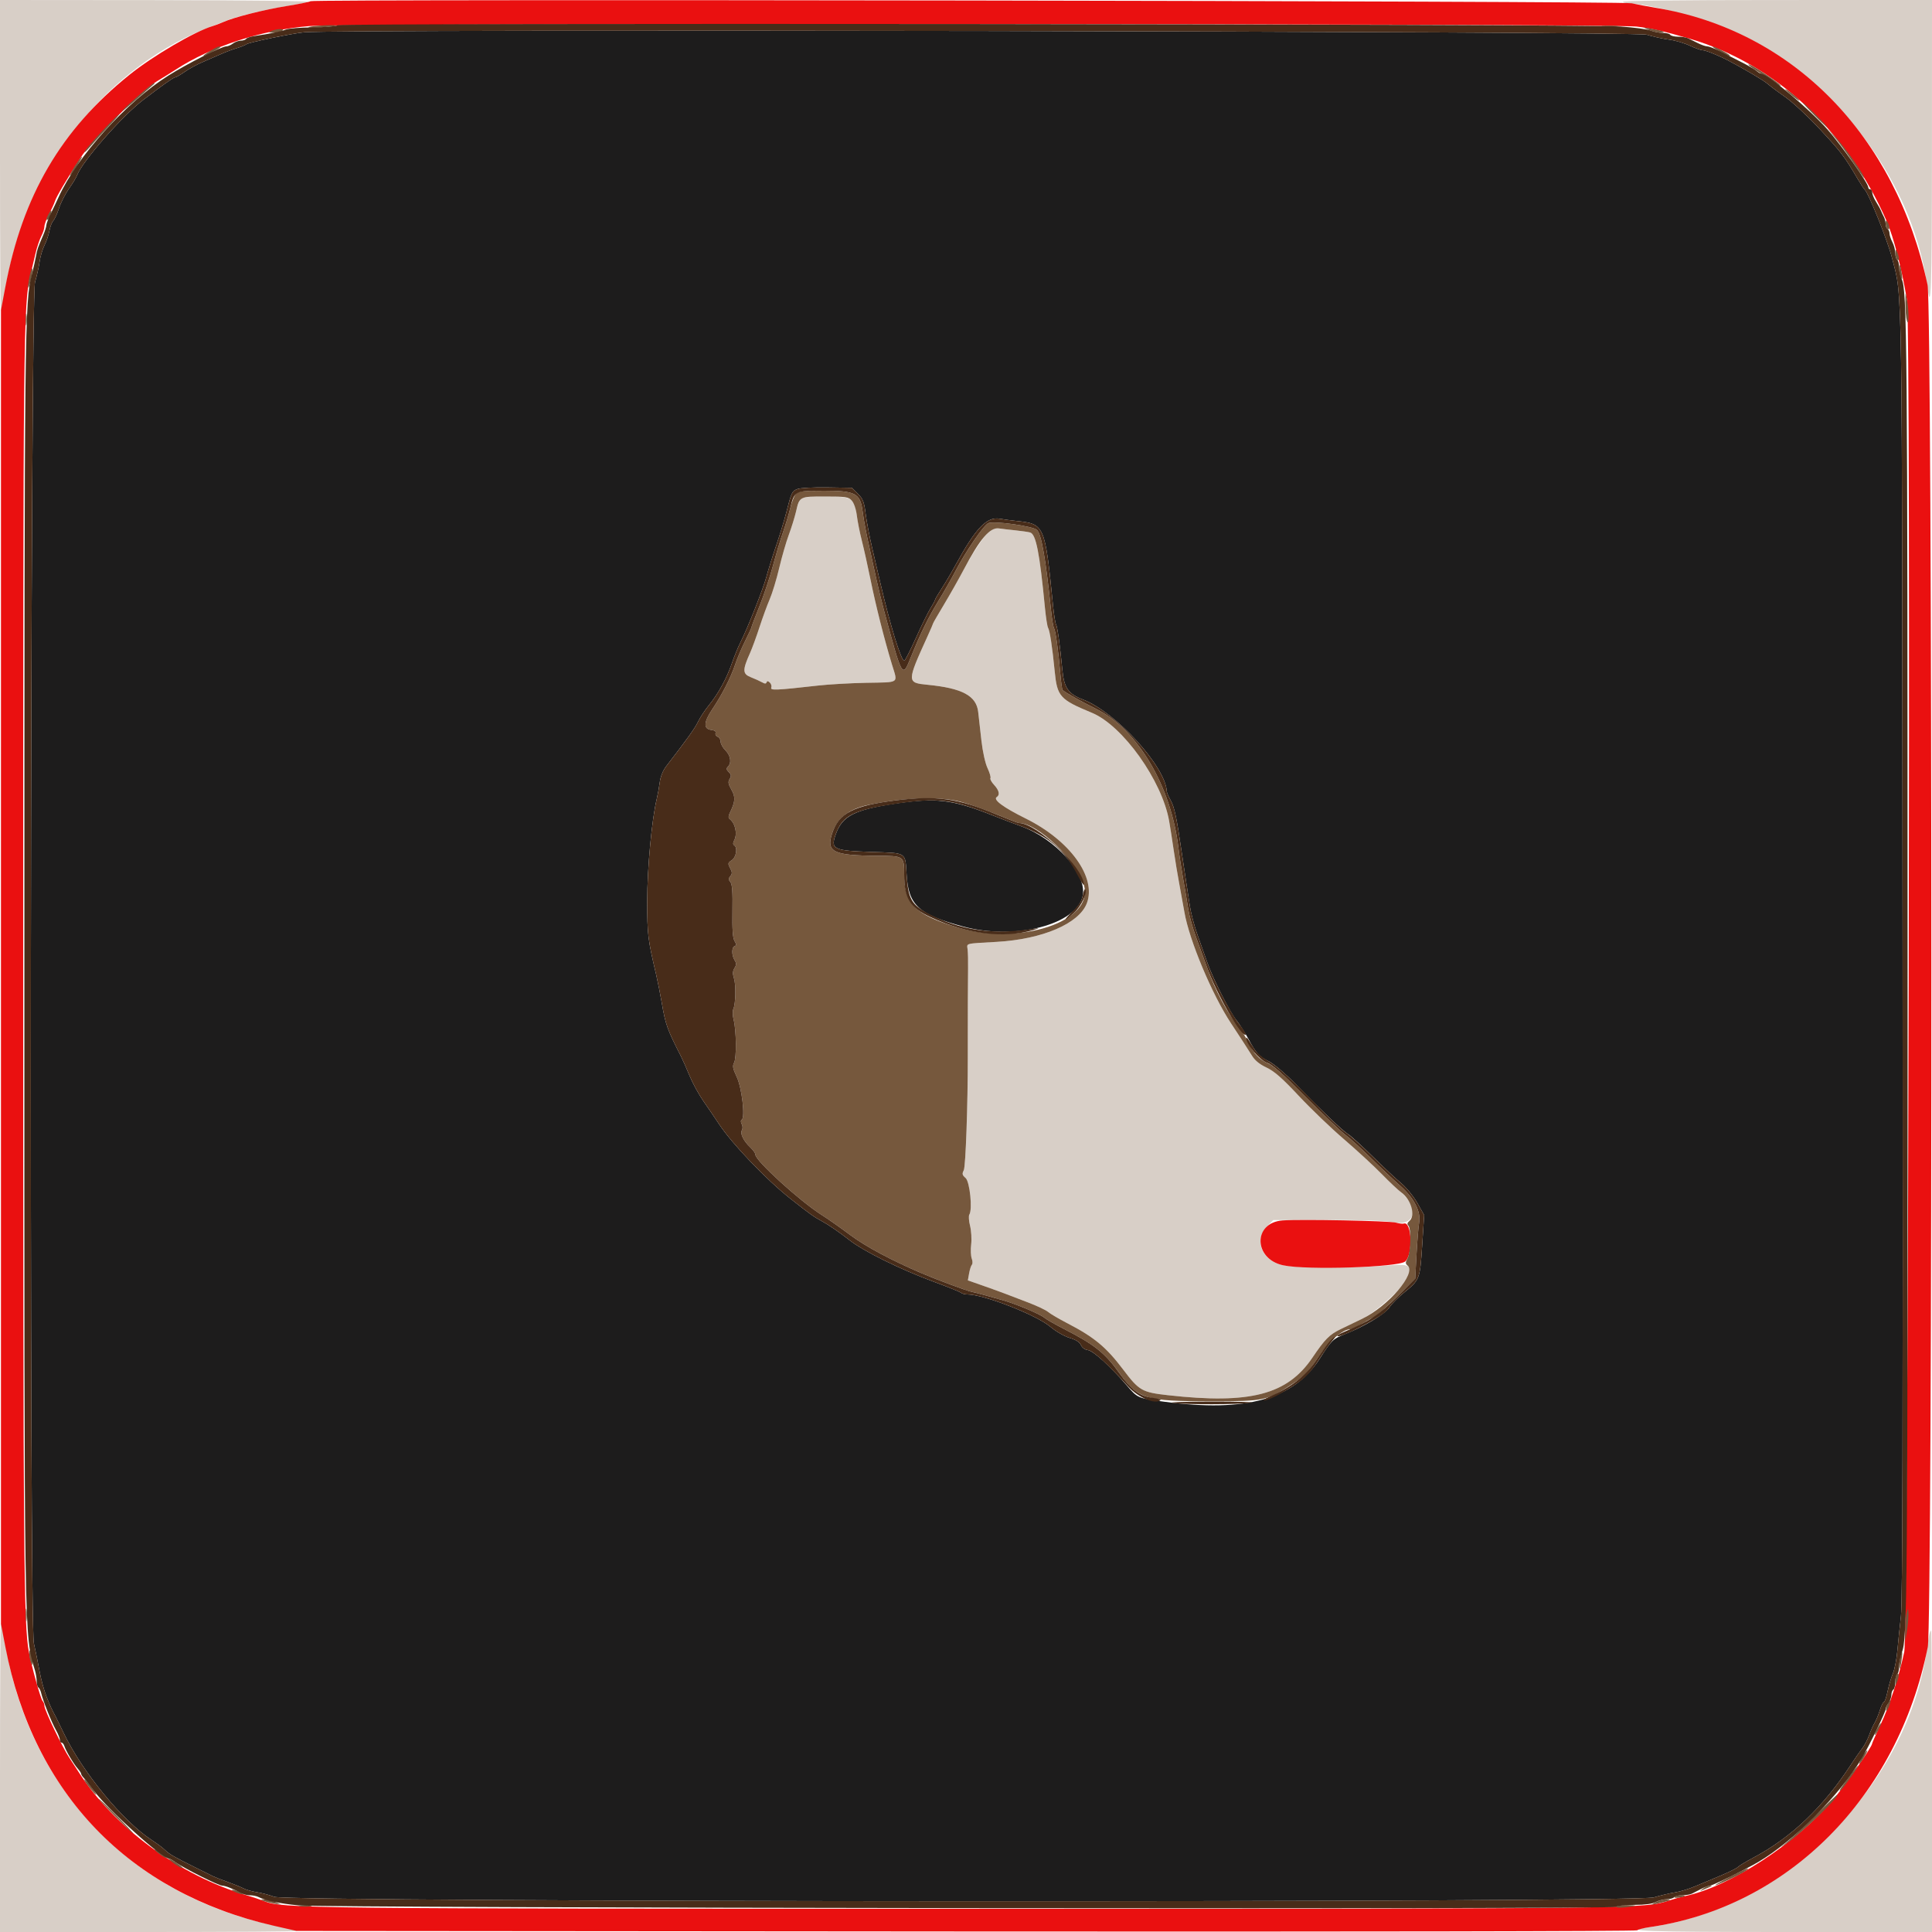 <svg id="svg" version="1.1" xmlns="http://www.w3.org/2000/svg" xmlns:xlink="http://www.w3.org/1999/xlink" width="400" height="400" viewBox="0, 0, 400,400"><g id="svgg"><path id="path0" d="M0.000 32.267 C 0.000 50.013,0.088 64.446,0.194 64.339 C 0.301 64.232,0.754 61.997,1.200 59.372 C 5.417 34.554,22.441 13.217,44.400 5.229 C 45.170 4.948,46.160 4.564,46.600 4.374 C 48.546 3.535,54.590 2.040,58.614 1.404 C 61.026 1.022,63.360 0.562,63.800 0.382 C 64.240 0.202,50.065 0.042,32.300 0.027 L 0.000 0.000 0.000 32.267 M336.000 0.400 C 336.330 0.613,337.165 0.791,337.856 0.794 C 340.898 0.809,350.069 3.096,355.782 5.265 C 377.957 13.684,395.887 36.090,399.004 59.277 C 399.801 65.205,399.977 60.204,399.988 31.300 L 400.000 0.000 367.700 0.006 C 346.699 0.010,335.610 0.148,336.000 0.400 M165.701 103.300 C 165.483 103.575,165.080 104.761,164.804 105.935 C 164.529 107.109,163.857 109.269,163.312 110.735 C 162.766 112.201,161.874 115.290,161.329 117.600 C 160.784 119.910,159.902 122.811,159.370 124.048 C 158.838 125.284,157.882 127.894,157.247 129.848 C 156.612 131.801,155.730 134.210,155.287 135.200 C 153.693 138.761,153.721 139.529,155.467 140.217 C 156.310 140.549,157.352 141.020,157.782 141.265 C 158.353 141.589,158.603 141.590,158.711 141.266 C 158.815 140.954,159.012 140.967,159.379 141.310 C 159.666 141.577,159.802 142.051,159.682 142.362 C 159.448 142.973,160.648 142.920,169.400 141.935 C 171.600 141.687,176.073 141.432,179.340 141.368 C 186.425 141.230,185.895 141.612,184.657 137.533 C 183.072 132.311,181.310 125.332,180.217 119.941 C 179.665 117.224,178.869 113.650,178.447 112.000 C 178.024 110.350,177.552 107.978,177.397 106.730 C 176.944 103.079,176.478 102.800,170.833 102.800 C 167.523 102.800,165.979 102.950,165.701 103.300 M205.315 109.456 C 204.537 109.778,201.396 114.394,199.472 118.043 C 198.496 119.892,196.686 123.092,195.449 125.154 C 194.212 127.215,193.200 128.965,193.200 129.041 C 193.200 129.117,192.686 130.309,192.058 131.690 C 187.710 141.251,187.710 141.350,192.061 141.779 C 199.234 142.485,202.148 144.051,202.523 147.400 C 202.646 148.500,202.948 151.175,203.193 153.345 C 203.449 155.619,203.984 158.025,204.454 159.026 C 204.903 159.981,205.174 160.918,205.057 161.108 C 204.939 161.299,205.283 161.929,205.821 162.510 C 206.864 163.634,207.072 164.585,206.370 165.019 C 205.527 165.539,207.705 167.155,212.346 169.453 C 221.549 174.011,227.063 181.653,225.016 187.013 C 223.411 191.218,215.861 194.458,206.400 195.001 C 199.601 195.392,200.182 195.239,200.336 196.600 C 200.411 197.260,200.453 198.970,200.428 200.400 C 200.389 202.661,200.362 211.497,200.372 218.700 C 200.385 228.712,199.932 241.524,199.538 242.287 C 199.153 243.031,199.213 243.288,199.912 243.887 C 200.792 244.640,201.381 250.404,200.687 251.479 C 200.517 251.743,200.587 252.788,200.842 253.802 C 201.097 254.815,201.200 256.543,201.070 257.640 C 200.940 258.738,200.993 260.055,201.188 260.567 C 201.382 261.079,201.397 261.656,201.219 261.849 C 201.042 262.042,200.782 262.850,200.641 263.644 L 200.385 265.087 203.492 266.176 C 205.202 266.774,207.230 267.508,208.000 267.806 C 208.770 268.104,210.930 268.929,212.800 269.639 C 214.670 270.349,216.560 271.242,217.000 271.623 C 217.440 272.003,219.240 273.060,221.000 273.972 C 226.552 276.847,229.043 278.916,232.559 283.575 C 235.831 287.911,236.445 288.263,241.800 288.862 C 258.842 290.768,266.533 288.765,271.736 281.065 C 274.289 277.287,275.255 276.309,277.513 275.215 C 278.551 274.712,280.570 273.738,282.000 273.051 C 285.385 271.422,292.000 265.131,292.000 263.540 C 292.000 261.838,291.389 261.663,286.800 262.050 C 280.848 262.553,268.168 262.513,265.699 261.984 C 261.200 261.019,259.502 256.766,262.431 253.800 L 263.616 252.600 274.908 252.583 C 282.020 252.573,286.972 252.737,288.285 253.027 C 293.043 254.079,294.026 250.095,289.857 246.661 C 288.946 245.911,287.030 244.088,285.600 242.611 C 284.170 241.133,280.840 238.075,278.200 235.814 C 275.560 233.553,271.366 229.529,268.881 226.872 C 265.464 223.219,263.838 221.792,262.217 221.025 C 260.735 220.324,259.793 219.545,259.168 218.505 C 258.671 217.677,256.740 214.696,254.877 211.880 C 250.944 205.936,246.198 194.608,245.214 188.817 C 245.007 187.598,244.547 185.070,244.193 183.200 C 243.839 181.330,243.301 178.090,242.998 176.000 C 242.695 173.910,242.273 171.208,242.060 169.995 C 240.588 161.613,232.463 150.225,226.065 147.577 C 219.433 144.833,218.876 144.213,218.365 139.000 C 217.879 134.035,217.353 130.571,216.999 129.998 C 216.835 129.733,216.542 127.870,216.347 125.858 C 215.240 114.390,214.493 110.595,213.275 110.243 C 212.904 110.135,211.520 109.936,210.200 109.799 C 208.880 109.662,207.350 109.484,206.800 109.402 C 206.250 109.321,205.582 109.345,205.315 109.456 M0.000 367.933 L 0.000 400.000 30.867 400.000 C 47.843 400.000,61.636 399.902,61.516 399.783 C 61.397 399.664,59.243 399.140,56.729 398.618 C 27.430 392.543,6.322 370.645,1.216 341.030 C 0.764 338.407,0.305 336.172,0.197 336.064 C 0.089 335.955,0.000 350.297,0.000 367.933 M399.461 338.300 C 399.354 338.685,399.149 339.900,399.004 341.000 C 395.266 369.418,369.545 395.278,341.289 399.026 C 335.441 399.802,341.161 400.000,369.376 400.000 L 400.000 400.000 400.000 368.800 C 400.000 351.640,399.922 337.600,399.827 337.600 C 399.732 337.600,399.567 337.915,399.461 338.300 " stroke="none" fill="#d8cfc7" fill-rule="evenodd"></path><path id="path1" d="M63.000 6.681 C 60.504 6.918,51.510 8.778,51.030 9.157 C 50.794 9.343,49.880 9.712,49.000 9.977 C 48.120 10.241,46.680 10.781,45.800 11.176 C 44.920 11.571,43.210 12.314,42.000 12.828 C 40.790 13.342,39.090 14.266,38.221 14.882 C 37.353 15.497,36.478 16.000,36.276 16.000 C 35.948 16.000,33.607 17.657,29.600 20.726 C 25.239 24.067,17.074 33.375,15.979 36.254 C 15.795 36.740,15.027 38.007,14.274 39.069 C 13.521 40.131,12.596 41.947,12.218 43.105 C 11.841 44.263,11.305 45.438,11.027 45.715 C 10.750 45.993,10.390 46.927,10.228 47.791 C 10.066 48.656,9.605 50.005,9.205 50.791 C 8.804 51.576,8.348 53.115,8.192 54.209 C 8.036 55.304,7.614 57.190,7.255 58.400 C 6.270 61.720,6.037 335.945,7.016 340.242 C 7.362 341.759,7.889 344.350,8.187 346.000 C 8.486 347.650,9.122 349.990,9.601 351.200 C 10.417 353.262,10.622 353.709,11.571 355.500 C 11.775 355.885,12.500 357.370,13.184 358.800 C 17.031 366.854,25.399 377.028,31.407 380.958 C 32.511 381.680,33.747 382.604,34.154 383.011 C 34.992 383.849,36.122 384.501,40.400 386.619 C 42.050 387.436,43.719 388.264,44.109 388.461 C 44.499 388.657,45.849 389.184,47.109 389.632 C 48.369 390.080,49.850 390.682,50.400 390.970 C 50.950 391.257,52.210 391.615,53.200 391.766 C 54.190 391.916,55.810 392.345,56.800 392.719 C 59.788 393.849,338.576 393.965,342.400 392.838 C 343.830 392.417,345.810 391.948,346.800 391.798 C 347.790 391.647,349.590 391.109,350.800 390.602 C 352.010 390.095,354.440 389.078,356.200 388.341 C 357.960 387.603,359.580 386.799,359.800 386.552 C 360.020 386.305,361.460 385.435,363.000 384.619 C 370.835 380.467,377.457 374.161,383.184 365.400 C 384.047 364.080,385.127 362.517,385.585 361.927 C 386.042 361.336,386.670 360.134,386.981 359.255 C 387.291 358.376,387.799 357.239,388.109 356.728 C 388.420 356.218,388.911 355.035,389.201 354.100 C 389.491 353.165,389.866 352.400,390.036 352.400 C 390.205 352.400,390.552 351.393,390.808 350.162 C 391.063 348.931,391.556 347.266,391.903 346.462 C 392.249 345.658,392.664 343.560,392.823 341.800 C 392.983 340.040,393.318 336.800,393.568 334.600 C 393.901 331.671,393.993 295.093,393.911 198.000 C 393.790 53.561,393.918 62.052,391.719 53.400 C 390.789 49.740,386.800 39.799,386.022 39.200 C 385.879 39.090,385.233 38.100,384.586 37.000 C 381.831 32.313,381.128 31.393,376.613 26.568 C 374.258 24.051,371.131 21.152,369.665 20.127 C 368.199 19.101,366.550 17.869,366.000 17.387 C 365.170 16.661,361.338 14.389,357.800 12.525 C 355.854 11.500,353.124 10.400,352.528 10.400 C 352.170 10.400,350.960 9.970,349.839 9.444 C 348.717 8.918,346.810 8.363,345.600 8.210 C 344.390 8.058,342.274 7.593,340.898 7.179 C 338.588 6.483,70.138 6.002,63.000 6.681 M177.623 102.237 C 178.665 103.280,178.916 103.925,179.219 106.339 C 179.417 107.915,180.032 111.138,180.586 113.502 C 181.141 115.866,181.887 119.060,182.246 120.600 C 184.306 129.455,186.560 136.800,187.216 136.800 C 187.374 136.800,188.456 134.685,189.620 132.100 C 190.784 129.515,192.155 126.729,192.668 125.908 C 193.181 125.087,193.600 124.308,193.600 124.176 C 193.600 124.044,194.206 123.005,194.947 121.868 C 195.688 120.731,196.983 118.540,197.824 117.000 C 201.998 109.358,204.292 106.943,206.953 107.393 C 207.859 107.546,209.410 107.754,210.400 107.856 C 216.262 108.459,216.349 108.655,217.991 125.107 C 218.195 127.146,218.483 129.011,218.632 129.251 C 218.929 129.732,219.461 133.543,219.959 138.761 C 220.308 142.415,221.194 143.681,224.200 144.824 C 231.020 147.416,241.328 158.718,241.577 163.877 C 241.590 164.140,241.941 164.950,242.357 165.677 C 243.147 167.056,243.637 169.343,244.654 176.400 C 244.987 178.710,245.421 181.590,245.617 182.800 C 245.813 184.010,246.145 186.170,246.354 187.600 C 246.563 189.030,247.278 191.730,247.942 193.600 C 248.607 195.470,249.533 198.080,250.002 199.400 C 251.195 202.764,254.618 209.514,256.025 211.279 C 256.673 212.093,257.768 213.803,258.458 215.079 C 260.097 218.112,260.643 218.706,262.811 219.805 C 263.806 220.310,266.236 222.378,268.211 224.400 C 273.843 230.170,277.959 234.103,279.127 234.829 C 279.717 235.196,282.002 237.275,284.205 239.448 C 286.408 241.622,289.075 244.120,290.131 245.000 C 291.196 245.887,292.677 247.710,293.455 249.090 L 294.858 251.580 294.448 257.831 C 293.987 264.865,293.944 264.979,290.699 267.619 C 289.495 268.599,288.136 269.965,287.680 270.657 C 286.743 272.074,282.478 274.642,278.400 276.243 C 275.964 277.200,275.689 277.470,273.218 281.336 C 267.866 289.706,257.867 292.466,241.051 290.212 C 235.505 289.469,235.541 289.485,233.200 286.744 C 229.947 282.936,226.321 279.646,225.237 279.520 C 224.614 279.448,224.040 279.035,223.800 278.486 C 223.531 277.872,222.761 277.382,221.452 276.993 C 220.358 276.668,218.603 275.656,217.452 274.687 C 214.527 272.225,203.685 268.000,200.293 268.000 C 199.780 268.000,199.189 267.847,198.980 267.659 C 198.771 267.472,196.260 266.455,193.400 265.400 C 186.352 262.799,178.758 259.047,175.800 256.705 C 173.905 255.204,171.528 253.571,170.200 252.857 C 168.501 251.943,167.746 251.404,163.610 248.143 C 158.656 244.239,151.574 236.838,148.874 232.742 C 148.063 231.513,146.619 229.390,145.665 228.025 C 144.711 226.659,143.416 224.295,142.788 222.771 C 142.160 221.247,141.394 219.506,141.086 218.900 C 138.102 213.035,137.804 212.209,136.998 207.549 C 136.679 205.707,136.164 203.120,135.852 201.800 C 134.117 194.444,134.000 193.477,134.001 186.474 C 134.003 179.749,134.950 169.633,135.974 165.400 C 136.187 164.520,136.469 162.960,136.600 161.932 C 136.745 160.801,137.265 159.512,137.920 158.662 C 142.381 152.868,143.861 150.795,144.534 149.400 C 144.959 148.520,145.969 146.990,146.779 146.000 C 148.703 143.650,150.467 140.420,151.556 137.254 C 152.037 135.853,152.799 133.986,153.249 133.104 C 154.715 130.231,158.035 121.858,158.684 119.400 C 159.032 118.080,159.932 115.200,160.683 113.000 C 161.435 110.800,162.372 107.739,162.767 106.198 C 163.874 101.873,163.965 101.682,165.118 101.243 C 165.713 101.017,168.492 100.870,171.293 100.916 L 176.387 101.000 177.623 102.237 M185.200 166.405 C 176.919 167.661,174.448 168.921,173.088 172.585 C 171.885 175.824,172.455 176.120,180.412 176.386 C 187.873 176.635,187.399 176.323,187.714 181.191 C 188.119 187.435,190.192 189.322,199.400 191.824 C 210.185 194.755,223.045 191.417,224.175 185.395 C 225.016 180.910,218.558 173.663,211.400 171.060 C 209.860 170.500,207.160 169.472,205.400 168.776 C 197.140 165.510,193.737 165.111,185.200 166.405 " stroke="none" fill="#1d1c1c" fill-rule="evenodd"></path><path id="path2" d="M64.286 0.247 C 64.149 0.385,61.913 0.839,59.318 1.256 C 54.593 2.016,48.452 3.570,46.200 4.575 C 45.540 4.870,44.550 5.245,44.000 5.409 C 40.329 6.501,31.646 11.589,26.800 15.488 C 12.642 26.879,4.671 40.501,1.108 59.400 L 0.203 64.200 0.201 200.200 L 0.200 336.200 1.119 341.000 C 6.921 371.297,26.770 391.909,56.688 398.707 L 61.400 399.777 199.958 399.890 C 278.930 399.954,338.706 399.851,338.958 399.652 C 339.201 399.459,340.300 399.173,341.400 399.017 C 370.156 394.934,392.931 372.043,399.124 341.000 C 400.137 335.920,400.095 63.772,399.080 59.000 C 392.492 28.023,371.173 6.293,342.775 1.609 C 341.139 1.339,338.900 0.919,337.800 0.676 C 335.633 0.198,64.760 -0.227,64.286 0.247 M338.836 5.502 C 341.804 5.844,344.542 6.468,349.800 8.002 C 367.449 13.151,382.447 27.039,390.618 45.800 C 392.074 49.145,393.774 55.768,394.827 62.200 C 395.665 67.320,395.114 338.080,394.257 342.000 C 393.079 347.396,391.220 353.098,389.339 357.090 C 388.382 359.119,387.600 360.879,387.600 361.001 C 387.600 361.646,382.145 369.482,379.526 372.600 C 371.931 381.642,358.048 390.671,348.800 392.583 C 348.030 392.743,346.590 393.140,345.600 393.466 C 340.369 395.190,340.851 395.184,200.600 395.184 C 62.086 395.184,58.504 395.144,54.600 393.575 C 53.940 393.309,52.320 392.772,51.000 392.380 C 37.076 388.246,23.593 378.328,16.225 366.800 C 15.593 365.810,14.769 364.547,14.395 363.994 C 12.961 361.872,9.200 354.059,9.200 353.201 C 9.200 352.849,9.030 352.389,8.823 352.180 C 8.426 351.779,6.546 345.058,5.976 342.000 C 4.911 336.281,4.800 322.867,4.797 199.438 C 4.794 69.008,4.858 62.923,6.282 57.000 C 6.599 55.680,7.090 53.605,7.374 52.388 C 7.657 51.171,8.184 49.605,8.544 48.908 C 8.905 48.210,9.200 47.298,9.200 46.879 C 9.200 46.461,9.627 45.315,10.150 44.333 C 10.672 43.350,11.230 42.135,11.390 41.633 C 11.686 40.700,13.521 37.588,16.717 32.600 C 18.985 29.061,29.333 18.723,32.532 16.800 C 33.813 16.030,35.523 14.969,36.331 14.442 C 43.780 9.585,54.189 6.196,64.130 5.391 C 71.849 4.767,333.368 4.872,338.836 5.502 M265.557 252.676 C 259.363 253.119,259.499 260.697,265.725 261.982 C 270.564 262.981,289.434 262.386,290.914 261.188 C 292.566 259.850,292.318 252.746,290.640 253.325 C 290.398 253.409,289.660 253.321,289.000 253.131 C 287.723 252.763,269.331 252.406,265.557 252.676 " stroke="none" fill="#ea1010" fill-rule="evenodd"></path><path id="path3" d="M64.000 5.588 C 63.450 5.757,64.440 5.805,66.200 5.693 C 67.960 5.582,69.475 5.425,69.567 5.345 C 69.884 5.068,64.995 5.281,64.000 5.588 M331.891 5.489 C 332.601 5.577,333.861 5.579,334.691 5.492 C 335.521 5.405,334.940 5.333,333.400 5.331 C 331.860 5.329,331.181 5.400,331.891 5.489 M341.400 6.210 C 342.060 6.515,343.140 6.757,343.800 6.748 C 345.219 6.728,344.212 6.337,341.600 5.894 L 340.200 5.656 341.400 6.210 M56.200 6.400 C 55.513 6.695,55.570 6.747,56.600 6.766 C 57.260 6.778,58.070 6.613,58.400 6.400 C 59.182 5.894,57.376 5.894,56.200 6.400 M43.400 10.610 C 42.520 11.152,41.929 11.597,42.088 11.598 C 42.471 11.601,45.600 9.963,45.600 9.760 C 45.600 9.410,44.926 9.671,43.400 10.610 M355.941 10.605 C 356.898 11.152,357.888 11.592,358.141 11.582 C 358.670 11.561,355.203 9.643,354.600 9.623 C 354.380 9.616,354.983 10.057,355.941 10.605 M362.918 14.141 C 363.753 14.724,364.517 15.200,364.617 15.200 C 364.717 15.200,365.736 15.874,366.883 16.698 C 368.030 17.522,368.837 17.983,368.676 17.723 C 368.320 17.148,363.228 13.730,362.165 13.354 C 361.744 13.205,362.083 13.559,362.918 14.141 M28.403 20.022 C 26.641 21.574,25.200 22.934,25.200 23.044 C 25.200 23.154,26.685 21.947,28.500 20.361 C 30.315 18.775,31.875 17.415,31.967 17.339 C 32.058 17.262,32.014 17.200,31.869 17.200 C 31.724 17.200,30.164 18.470,28.403 20.022 M369.600 18.506 C 369.600 18.594,370.365 19.274,371.300 20.017 C 372.235 20.760,372.746 21.052,372.436 20.665 C 371.851 19.937,369.600 18.223,369.600 18.506 M375.600 23.800 C 377.017 25.230,378.267 26.400,378.377 26.400 C 378.487 26.400,377.417 25.230,376.000 23.800 C 374.583 22.370,373.333 21.200,373.223 21.200 C 373.113 21.200,374.183 22.370,375.600 23.800 M21.243 27.027 C 19.459 28.912,17.797 30.847,17.551 31.327 C 17.304 31.807,17.795 31.390,18.642 30.400 C 19.489 29.410,21.250 27.475,22.555 26.100 C 23.859 24.725,24.828 23.600,24.707 23.600 C 24.586 23.600,23.027 25.142,21.243 27.027 M379.892 28.479 C 380.756 29.512,382.429 31.807,383.610 33.579 C 384.791 35.350,385.823 36.800,385.902 36.800 C 386.405 36.800,381.957 30.423,380.075 28.444 L 378.321 26.600 379.892 28.479 M16.084 33.500 C 15.660 34.105,15.102 35.005,14.843 35.500 C 14.000 37.110,14.650 36.450,15.924 34.400 C 17.254 32.259,17.357 31.682,16.084 33.500 M10.014 44.374 C 9.507 45.321,9.484 45.719,9.952 45.430 C 10.305 45.212,10.855 43.600,10.577 43.600 C 10.495 43.600,10.242 43.948,10.014 44.374 M390.406 46.276 C 390.403 46.758,390.580 47.264,390.800 47.400 C 391.309 47.715,391.309 46.788,390.800 46.000 C 390.485 45.512,390.411 45.564,390.406 46.276 M392.428 52.476 C 392.413 53.068,392.580 53.664,392.800 53.800 C 393.278 54.095,393.278 53.311,392.800 52.200 C 392.493 51.486,392.453 51.515,392.428 52.476 M393.206 55.833 C 393.209 56.475,393.384 57.270,393.595 57.600 C 393.855 58.009,393.899 57.690,393.732 56.600 C 393.429 54.623,393.198 54.286,393.206 55.833 M6.120 57.200 C 5.874 58.410,5.734 59.463,5.810 59.540 C 6.056 59.791,6.851 56.360,6.707 55.670 C 6.630 55.301,6.366 55.990,6.120 57.200 M394.490 62.800 C 394.484 64.230,394.624 65.850,394.800 66.400 C 395.245 67.788,395.260 64.471,394.820 62.000 C 394.507 60.238,394.500 60.254,394.490 62.800 M5.314 66.200 C 5.317 67.300,5.395 67.703,5.487 67.095 C 5.579 66.486,5.577 65.586,5.482 65.095 C 5.387 64.603,5.311 65.100,5.314 66.200 M164.736 102.300 C 164.413 102.685,163.911 103.990,163.620 105.200 C 163.328 106.410,162.650 108.660,162.113 110.200 C 161.575 111.740,160.631 114.890,160.014 117.200 C 159.398 119.510,158.152 123.242,157.247 125.494 C 156.341 127.746,155.600 129.695,155.600 129.826 C 155.600 129.957,154.999 131.265,154.263 132.732 C 153.528 134.200,152.599 136.390,152.199 137.600 C 151.310 140.285,149.491 143.840,147.457 146.864 C 145.667 149.526,145.608 150.932,147.278 151.124 C 147.972 151.205,148.284 151.436,148.155 151.773 C 148.044 152.061,148.234 152.404,148.577 152.536 C 148.920 152.667,149.200 153.132,149.200 153.569 C 149.200 154.006,149.650 154.814,150.200 155.364 C 151.271 156.435,151.503 157.937,150.717 158.723 C 150.340 159.100,150.377 159.348,150.886 159.858 C 151.409 160.381,151.445 160.659,151.069 161.265 C 150.689 161.878,150.760 162.303,151.443 163.510 C 152.313 165.048,152.246 165.957,151.089 168.326 C 150.807 168.903,150.781 169.355,151.018 169.526 C 152.237 170.401,152.727 172.641,151.999 174.002 C 151.731 174.503,151.731 174.834,151.999 174.999 C 152.760 175.470,152.439 177.476,151.504 178.098 C 150.682 178.643,150.654 178.780,151.164 179.733 C 151.616 180.578,151.625 180.888,151.211 181.386 C 150.799 181.884,150.800 182.118,151.221 182.625 C 151.600 183.082,151.716 184.691,151.649 188.598 C 151.585 192.413,151.708 194.197,152.079 194.825 C 152.492 195.523,152.497 195.742,152.100 195.886 C 151.458 196.118,151.456 197.780,152.096 198.805 C 152.493 199.441,152.489 199.766,152.075 200.429 C 151.694 201.039,151.663 201.594,151.957 202.529 C 152.401 203.941,152.322 207.808,151.826 208.909 C 151.651 209.299,151.682 210.307,151.896 211.149 C 152.459 213.368,152.519 219.031,151.989 220.020 C 151.622 220.706,151.722 221.251,152.523 222.932 C 153.586 225.162,154.326 231.351,153.585 231.809 C 153.342 231.959,153.337 232.308,153.571 232.746 C 153.783 233.141,153.796 233.683,153.601 233.998 C 153.177 234.684,153.948 236.249,155.362 237.570 C 155.933 238.103,156.400 238.779,156.400 239.072 C 156.400 240.309,165.638 248.714,170.075 251.513 C 171.371 252.331,174.037 254.203,175.999 255.674 C 179.157 258.040,184.474 260.896,190.600 263.518 C 193.861 264.913,200.123 267.245,201.200 267.465 C 201.750 267.577,203.010 267.901,204.000 268.185 C 204.990 268.469,206.610 268.924,207.600 269.196 C 210.226 269.917,215.273 272.033,216.200 272.802 C 216.640 273.167,218.490 274.227,220.310 275.158 C 226.558 278.354,228.747 280.092,231.699 284.200 C 235.648 289.696,237.064 290.130,251.002 290.116 C 261.912 290.106,262.303 290.019,267.753 286.427 C 270.003 284.944,270.939 283.967,272.881 281.079 C 275.209 277.617,277.971 275.200,279.600 275.200 C 279.954 275.200,281.095 274.660,282.136 274.000 C 283.176 273.340,284.203 272.800,284.417 272.800 C 284.630 272.800,286.649 270.999,288.903 268.798 L 293.000 264.795 293.277 259.698 C 293.430 256.894,293.672 253.952,293.814 253.160 C 294.229 250.859,292.786 248.053,289.859 245.467 C 288.507 244.271,285.780 241.693,283.800 239.736 C 281.820 237.780,279.480 235.652,278.600 235.007 C 277.720 234.363,274.111 230.909,270.580 227.331 C 266.276 222.970,263.639 220.611,262.580 220.175 C 260.768 219.428,259.529 218.112,258.404 215.741 C 257.972 214.829,257.198 213.569,256.685 212.941 C 254.093 209.769,251.631 205.144,249.797 200.000 C 249.287 198.570,248.308 195.878,247.621 194.017 C 246.935 192.156,246.211 189.546,246.013 188.217 C 245.815 186.888,245.358 184.180,244.998 182.200 C 244.638 180.220,244.184 177.250,243.989 175.600 C 242.461 162.672,235.501 150.967,226.800 146.691 C 224.002 145.316,221.011 143.642,220.000 142.883 C 219.890 142.801,219.676 141.263,219.524 139.467 C 219.124 134.732,218.546 130.560,218.215 130.025 C 218.057 129.769,217.777 128.084,217.592 126.280 C 216.505 115.669,215.627 110.656,214.691 109.719 C 213.904 108.932,205.763 107.797,204.625 108.316 C 203.653 108.759,199.944 114.161,197.839 118.200 C 197.036 119.740,195.439 122.536,194.290 124.414 C 192.181 127.859,190.570 131.151,188.571 136.100 C 186.805 140.471,186.853 140.556,183.024 126.400 C 182.518 124.530,181.794 121.560,181.415 119.800 C 181.037 118.040,180.484 115.520,180.187 114.200 C 179.337 110.421,178.867 107.958,178.589 105.835 C 178.106 102.145,177.090 101.600,170.693 101.600 C 166.070 101.600,165.242 101.697,164.736 102.300 M176.342 103.630 C 176.810 104.132,177.227 105.357,177.397 106.730 C 177.552 107.978,178.024 110.350,178.447 112.000 C 178.869 113.650,179.665 117.224,180.217 119.941 C 181.310 125.332,183.072 132.311,184.657 137.533 C 185.895 141.612,186.425 141.230,179.340 141.368 C 176.073 141.432,171.600 141.687,169.400 141.935 C 160.648 142.920,159.448 142.973,159.682 142.362 C 159.802 142.051,159.666 141.577,159.379 141.310 C 159.012 140.967,158.815 140.954,158.711 141.266 C 158.603 141.590,158.353 141.589,157.782 141.265 C 157.352 141.020,156.310 140.549,155.467 140.217 C 153.721 139.529,153.693 138.761,155.287 135.200 C 155.730 134.210,156.612 131.801,157.247 129.848 C 157.882 127.894,158.838 125.284,159.370 124.048 C 159.902 122.811,160.784 119.910,161.329 117.600 C 161.874 115.290,162.766 112.201,163.312 110.735 C 163.857 109.269,164.529 107.109,164.804 105.935 C 165.548 102.763,165.478 102.800,170.833 102.800 C 175.111 102.800,175.644 102.880,176.342 103.630 M210.200 109.799 C 211.520 109.936,212.904 110.135,213.275 110.243 C 214.493 110.595,215.240 114.390,216.347 125.858 C 216.542 127.870,216.835 129.733,216.999 129.998 C 217.353 130.571,217.879 134.035,218.365 139.000 C 218.876 144.213,219.433 144.833,226.065 147.577 C 232.463 150.225,240.588 161.613,242.060 169.995 C 242.273 171.208,242.695 173.910,242.998 176.000 C 243.301 178.090,243.839 181.330,244.193 183.200 C 244.547 185.070,245.007 187.598,245.214 188.817 C 246.198 194.608,250.944 205.936,254.877 211.880 C 256.740 214.696,258.671 217.677,259.168 218.505 C 259.793 219.545,260.735 220.324,262.217 221.025 C 263.838 221.792,265.464 223.219,268.881 226.872 C 271.366 229.529,275.560 233.555,278.200 235.818 C 280.840 238.081,284.350 241.314,286.000 243.003 C 287.650 244.692,289.498 246.431,290.106 246.868 C 292.187 248.364,293.128 251.698,291.783 252.814 C 291.355 253.169,291.294 253.454,291.583 253.743 C 292.198 254.358,292.088 259.221,291.432 260.480 C 290.947 261.408,290.948 261.625,291.434 262.029 C 293.304 263.581,287.437 270.435,282.000 273.051 C 280.570 273.738,278.551 274.712,277.513 275.215 C 275.255 276.309,274.289 277.287,271.736 281.065 C 266.533 288.765,258.842 290.768,241.800 288.862 C 236.445 288.263,235.831 287.911,232.559 283.575 C 229.043 278.916,226.552 276.847,221.000 273.972 C 219.240 273.060,217.440 272.003,217.000 271.623 C 216.560 271.242,214.670 270.349,212.800 269.639 C 210.930 268.929,208.770 268.104,208.000 267.806 C 207.230 267.508,205.202 266.774,203.492 266.176 L 200.385 265.087 200.641 263.644 C 200.782 262.850,201.042 262.042,201.219 261.849 C 201.397 261.656,201.382 261.079,201.188 260.567 C 200.993 260.055,200.940 258.738,201.070 257.640 C 201.200 256.543,201.097 254.815,200.842 253.802 C 200.587 252.788,200.517 251.743,200.687 251.479 C 201.381 250.404,200.792 244.640,199.912 243.887 C 199.213 243.288,199.153 243.031,199.538 242.287 C 199.932 241.524,200.385 228.712,200.372 218.700 C 200.362 211.497,200.389 202.661,200.428 200.400 C 200.453 198.970,200.411 197.260,200.336 196.600 C 200.182 195.239,199.601 195.392,206.400 195.001 C 215.861 194.458,223.411 191.218,225.016 187.013 C 227.063 181.653,221.549 174.011,212.346 169.453 C 207.705 167.155,205.527 165.539,206.370 165.019 C 207.072 164.585,206.864 163.634,205.821 162.510 C 205.283 161.929,204.939 161.299,205.057 161.108 C 205.174 160.918,204.903 159.981,204.454 159.026 C 203.984 158.025,203.449 155.619,203.193 153.345 C 202.948 151.175,202.646 148.500,202.523 147.400 C 202.148 144.051,199.234 142.485,192.061 141.779 C 187.710 141.350,187.710 141.251,192.058 131.690 C 192.686 130.309,193.200 129.117,193.200 129.041 C 193.200 128.965,194.212 127.215,195.449 125.154 C 196.686 123.092,198.496 119.892,199.472 118.043 C 202.891 111.560,204.952 109.129,206.800 109.402 C 207.350 109.484,208.880 109.662,210.200 109.799 M198.800 165.978 C 200.450 166.391,203.779 167.555,206.197 168.565 C 208.616 169.574,210.757 170.400,210.955 170.400 C 214.833 170.400,222.956 178.166,224.421 183.273 C 226.570 190.767,211.201 195.877,198.200 191.992 C 189.491 189.388,187.200 187.118,187.200 181.093 C 187.200 177.221,187.177 177.205,181.620 177.176 C 172.499 177.129,171.006 176.388,172.283 172.542 C 173.331 169.385,175.726 167.503,179.776 166.655 C 187.177 165.104,194.298 164.851,198.800 165.978 M5.320 334.400 C 5.320 335.610,5.395 336.105,5.487 335.500 C 5.578 334.895,5.578 333.905,5.487 333.300 C 5.395 332.695,5.320 333.190,5.320 334.400 M394.703 334.200 C 394.541 335.080,394.429 336.700,394.453 337.800 L 394.498 339.800 394.857 337.400 C 395.306 334.399,395.174 331.643,394.703 334.200 M6.056 342.400 C 6.056 342.950,6.211 343.760,6.400 344.200 C 6.713 344.929,6.744 344.912,6.744 344.000 C 6.744 343.450,6.589 342.640,6.400 342.200 C 6.087 341.471,6.056 341.488,6.056 342.400 M393.456 342.884 C 393.321 343.388,393.230 344.340,393.253 345.000 C 393.281 345.828,393.397 345.584,393.626 344.213 C 393.976 342.123,393.874 341.326,393.456 342.884 M392.692 346.642 C 392.531 346.802,392.411 347.398,392.425 347.967 L 392.451 349.000 392.837 348.034 C 393.253 346.994,393.167 346.167,392.692 346.642 M390.788 352.822 C 390.546 353.274,390.418 353.855,390.504 354.111 C 390.589 354.368,390.862 353.998,391.109 353.289 C 391.617 351.832,391.449 351.588,390.788 352.822 M388.600 358.000 C 388.259 358.660,388.069 359.200,388.179 359.200 C 388.289 359.200,388.659 358.660,389.000 358.000 C 389.341 357.340,389.531 356.800,389.421 356.800 C 389.311 356.800,388.941 357.340,388.600 358.000 M386.102 362.900 C 385.536 363.615,384.740 365.200,384.946 365.200 C 385.042 365.200,385.493 364.570,385.947 363.800 C 386.773 362.401,386.849 361.957,386.102 362.900 M382.938 367.694 C 380.978 370.363,380.598 370.972,381.076 370.676 C 381.541 370.389,384.925 365.600,384.663 365.600 C 384.560 365.600,383.783 366.542,382.938 367.694 M18.448 370.000 C 19.155 370.880,19.805 371.600,19.893 371.600 C 20.201 371.600,17.796 368.417,17.481 368.409 C 17.306 368.404,17.741 369.120,18.448 370.000 M375.591 376.104 C 373.057 378.577,370.357 381.100,369.591 381.712 C 368.354 382.700,368.394 382.690,369.948 381.620 C 373.107 379.446,381.271 371.573,380.334 371.604 C 380.260 371.607,378.126 373.632,375.591 376.104 M23.800 376.000 C 25.771 377.980,27.473 379.600,27.583 379.600 C 27.693 379.600,26.171 377.980,24.200 376.000 C 22.229 374.020,20.527 372.400,20.417 372.400 C 20.307 372.400,21.829 374.020,23.800 376.000 M32.000 382.946 C 32.000 383.056,32.540 383.530,33.200 384.000 C 33.860 384.470,34.400 384.764,34.400 384.654 C 34.400 384.544,33.860 384.070,33.200 383.600 C 32.540 383.130,32.000 382.836,32.000 382.946 M36.000 385.800 C 36.745 386.350,37.542 386.800,37.771 386.800 C 37.999 386.800,37.523 386.350,36.714 385.800 C 35.905 385.250,35.108 384.800,34.944 384.800 C 34.779 384.800,35.255 385.250,36.000 385.800 M358.500 388.376 C 355.739 389.795,354.138 390.822,355.815 390.098 C 358.522 388.928,360.575 387.923,361.320 387.401 C 362.767 386.387,361.546 386.809,358.500 388.376 M352.576 391.022 C 351.812 391.634,351.813 391.638,352.600 391.276 C 353.040 391.074,353.670 390.808,354.000 390.686 C 354.518 390.493,354.515 390.459,353.976 390.432 C 353.634 390.414,353.004 390.680,352.576 391.022 M48.000 391.334 C 48.000 391.437,48.581 391.724,49.291 391.972 C 50.001 392.219,50.406 392.257,50.191 392.056 C 49.735 391.629,48.000 391.058,48.000 391.334 M346.645 392.728 C 346.533 392.908,346.973 392.977,347.621 392.882 C 348.270 392.787,348.800 392.640,348.800 392.555 C 348.800 392.250,346.843 392.407,346.645 392.728 M54.600 393.565 C 55.040 393.738,56.030 393.984,56.800 394.112 L 58.200 394.344 57.000 393.790 C 56.340 393.485,55.350 393.239,54.800 393.243 C 53.901 393.250,53.881 393.283,54.600 393.565 M342.800 393.817 L 341.800 394.407 343.000 394.138 C 345.774 393.518,346.330 393.271,345.000 393.249 C 344.340 393.237,343.350 393.493,342.800 393.817 M62.100 394.687 C 62.705 394.778,63.695 394.778,64.300 394.687 C 64.905 394.595,64.410 394.520,63.200 394.520 C 61.990 394.520,61.495 394.595,62.100 394.687 M334.631 394.750 C 334.512 394.943,335.266 395.018,336.307 394.917 C 339.061 394.650,339.294 394.468,336.924 394.432 C 335.782 394.414,334.750 394.558,334.631 394.750 " stroke="none" fill="#76583d" fill-rule="evenodd"></path><path id="path4" d="M69.900 5.229 C 69.515 5.455,67.175 5.655,64.700 5.675 C 62.225 5.694,59.750 5.891,59.200 6.113 C 58.236 6.501,55.847 6.997,52.697 7.463 C 51.871 7.585,51.095 7.845,50.974 8.042 C 50.852 8.239,50.358 8.406,49.876 8.413 C 49.394 8.420,48.651 8.690,48.224 9.013 C 47.796 9.336,47.180 9.600,46.854 9.600 C 45.874 9.600,38.854 13.140,34.863 15.647 C 26.135 21.129,15.913 32.445,12.142 40.800 C 11.795 41.570,11.080 43.072,10.555 44.137 C 10.030 45.202,9.600 46.321,9.600 46.623 C 9.600 46.926,9.305 47.854,8.945 48.686 C 7.841 51.236,7.662 51.756,7.461 53.000 C 7.355 53.660,6.967 55.370,6.599 56.800 C 5.108 62.596,5.063 66.779,5.050 200.000 C 5.035 341.559,4.986 338.268,7.235 345.828 C 7.436 346.504,7.600 347.528,7.600 348.105 C 7.600 348.681,7.759 349.251,7.952 349.370 C 8.146 349.490,8.398 349.996,8.513 350.494 C 8.873 352.057,10.655 356.534,11.546 358.112 C 12.016 358.944,12.400 359.889,12.400 360.212 C 12.400 360.535,12.559 360.800,12.753 360.800 C 12.948 360.800,13.206 361.115,13.328 361.500 C 13.643 362.500,15.276 365.250,16.100 366.169 C 16.485 366.599,16.800 367.084,16.800 367.247 C 16.800 367.410,17.034 367.781,17.320 368.071 C 17.606 368.362,18.579 369.590,19.482 370.800 C 22.441 374.766,33.560 384.800,34.996 384.800 C 35.150 384.800,35.769 385.150,36.370 385.579 C 38.116 386.822,45.266 390.400,46.005 390.400 C 46.621 390.400,48.362 391.092,50.095 392.026 C 50.477 392.232,51.244 392.400,51.800 392.400 C 52.356 392.400,53.123 392.559,53.505 392.753 C 54.948 393.486,57.933 394.112,61.800 394.491 C 67.388 395.040,334.017 395.343,334.559 394.801 C 334.779 394.581,336.499 394.394,338.380 394.386 C 340.588 394.377,342.154 394.169,342.800 393.800 C 343.350 393.486,344.374 393.222,345.076 393.214 C 345.778 393.206,346.464 393.020,346.600 392.800 C 346.736 392.580,347.469 392.400,348.229 392.400 C 348.989 392.400,349.923 392.246,350.305 392.057 C 350.687 391.869,351.568 391.419,352.262 391.057 C 352.956 390.696,353.758 390.400,354.044 390.400 C 354.564 390.400,361.348 387.078,364.000 385.525 C 371.308 381.245,380.879 371.662,385.463 364.035 C 386.898 361.647,390.400 354.445,390.400 353.881 C 390.400 353.590,390.664 353.004,390.987 352.576 C 391.310 352.149,391.580 351.406,391.587 350.924 C 391.594 350.442,391.780 349.936,392.000 349.800 C 392.220 349.664,392.400 348.944,392.400 348.200 C 392.400 347.456,392.580 346.736,392.800 346.600 C 393.020 346.464,393.200 345.737,393.200 344.984 C 393.200 344.232,393.456 342.938,393.769 342.108 C 394.890 339.136,394.955 331.284,394.946 200.000 C 394.937 70.263,394.845 59.782,393.691 57.726 C 393.421 57.246,393.200 56.221,393.200 55.450 C 393.200 54.678,393.020 53.936,392.800 53.800 C 392.580 53.664,392.400 53.044,392.400 52.422 C 392.400 51.800,392.131 50.776,391.802 50.146 C 391.474 49.516,391.204 48.696,391.202 48.324 C 391.201 47.952,391.020 47.536,390.800 47.400 C 390.580 47.264,390.400 46.801,390.400 46.371 C 390.400 45.941,390.233 45.277,390.029 44.895 C 389.825 44.513,389.553 43.930,389.425 43.600 C 389.296 43.270,388.846 42.460,388.425 41.800 C 388.003 41.140,387.645 40.285,387.629 39.900 C 387.613 39.515,387.420 39.200,387.200 39.200 C 386.980 39.200,386.800 39.009,386.800 38.776 C 386.800 37.934,381.333 30.179,378.377 26.827 C 374.638 22.589,365.828 15.200,364.512 15.200 C 364.375 15.200,363.979 14.953,363.631 14.650 C 363.284 14.348,361.830 13.510,360.400 12.789 C 358.970 12.068,356.966 11.056,355.946 10.539 C 354.926 10.023,353.816 9.600,353.478 9.600 C 353.141 9.600,352.265 9.300,351.532 8.932 C 350.800 8.565,349.887 8.115,349.505 7.932 C 349.123 7.750,348.189 7.600,347.429 7.600 C 346.669 7.600,345.936 7.420,345.800 7.200 C 345.664 6.980,344.945 6.800,344.202 6.800 C 343.460 6.800,342.345 6.582,341.726 6.315 C 341.107 6.048,338.260 5.675,335.400 5.485 C 327.608 4.968,70.767 4.721,69.900 5.229 M340.898 7.179 C 342.274 7.593,344.390 8.058,345.600 8.210 C 346.810 8.363,348.717 8.918,349.839 9.444 C 350.960 9.970,352.170 10.400,352.528 10.400 C 353.124 10.400,355.854 11.500,357.800 12.525 C 361.338 14.389,365.170 16.661,366.000 17.387 C 366.550 17.869,368.199 19.101,369.665 20.127 C 371.131 21.152,374.258 24.051,376.613 26.568 C 381.128 31.393,381.831 32.313,384.586 37.000 C 385.233 38.100,385.879 39.090,386.022 39.200 C 386.800 39.799,390.789 49.740,391.719 53.400 C 393.918 62.052,393.790 53.561,393.911 198.000 C 393.993 295.093,393.901 331.671,393.568 334.600 C 393.318 336.800,392.983 340.040,392.823 341.800 C 392.664 343.560,392.249 345.658,391.903 346.462 C 391.556 347.266,391.063 348.931,390.808 350.162 C 390.552 351.393,390.205 352.400,390.036 352.400 C 389.866 352.400,389.491 353.165,389.201 354.100 C 388.911 355.035,388.420 356.218,388.109 356.728 C 387.799 357.239,387.291 358.376,386.981 359.255 C 386.670 360.134,386.042 361.336,385.585 361.927 C 385.127 362.517,384.047 364.080,383.184 365.400 C 377.457 374.161,370.835 380.467,363.000 384.619 C 361.460 385.435,360.020 386.305,359.800 386.552 C 359.580 386.799,357.960 387.603,356.200 388.341 C 354.440 389.078,352.010 390.095,350.800 390.602 C 349.590 391.109,347.790 391.647,346.800 391.798 C 345.810 391.948,343.830 392.417,342.400 392.838 C 338.576 393.965,59.788 393.849,56.800 392.719 C 55.810 392.345,54.190 391.916,53.200 391.766 C 52.210 391.615,50.950 391.257,50.400 390.970 C 49.850 390.682,48.369 390.080,47.109 389.632 C 45.849 389.184,44.499 388.657,44.109 388.461 C 43.719 388.264,42.050 387.436,40.400 386.619 C 36.122 384.501,34.992 383.849,34.154 383.011 C 33.747 382.604,32.511 381.680,31.407 380.958 C 25.399 377.028,17.031 366.854,13.184 358.800 C 12.500 357.370,11.775 355.885,11.571 355.500 C 10.622 353.709,10.417 353.262,9.601 351.200 C 9.122 349.990,8.486 347.650,8.187 346.000 C 7.889 344.350,7.362 341.759,7.016 340.242 C 6.037 335.945,6.270 61.720,7.255 58.400 C 7.614 57.190,8.036 55.304,8.192 54.209 C 8.348 53.115,8.804 51.576,9.205 50.791 C 9.605 50.005,10.066 48.656,10.228 47.791 C 10.390 46.927,10.750 45.993,11.027 45.715 C 11.305 45.438,11.841 44.263,12.218 43.105 C 12.596 41.947,13.521 40.131,14.274 39.069 C 15.027 38.007,15.795 36.740,15.979 36.254 C 17.074 33.375,25.239 24.067,29.600 20.726 C 33.607 17.657,35.948 16.000,36.276 16.000 C 36.478 16.000,37.353 15.497,38.221 14.882 C 39.090 14.266,40.790 13.342,42.000 12.828 C 43.210 12.314,44.920 11.571,45.800 11.176 C 46.680 10.781,48.120 10.241,49.000 9.977 C 49.880 9.712,50.794 9.343,51.030 9.157 C 51.510 8.778,60.504 6.918,63.000 6.681 C 70.138 6.002,338.588 6.483,340.898 7.179 M165.118 101.243 C 163.965 101.682,163.874 101.873,162.767 106.198 C 162.372 107.739,161.435 110.800,160.683 113.000 C 159.932 115.200,159.032 118.080,158.684 119.400 C 158.035 121.858,154.715 130.231,153.249 133.104 C 152.799 133.986,152.037 135.853,151.556 137.254 C 150.467 140.420,148.703 143.650,146.779 146.000 C 145.969 146.990,144.959 148.520,144.534 149.400 C 143.861 150.795,142.381 152.868,137.920 158.662 C 137.265 159.512,136.745 160.801,136.600 161.932 C 136.469 162.960,136.187 164.520,135.974 165.400 C 134.950 169.633,134.003 179.749,134.001 186.474 C 134.000 193.477,134.117 194.444,135.852 201.800 C 136.164 203.120,136.679 205.707,136.998 207.549 C 137.804 212.209,138.102 213.035,141.086 218.900 C 141.394 219.506,142.160 221.247,142.788 222.771 C 143.416 224.295,144.711 226.659,145.665 228.025 C 146.619 229.390,148.063 231.513,148.874 232.742 C 151.574 236.838,158.656 244.239,163.610 248.143 C 167.746 251.404,168.501 251.943,170.200 252.857 C 171.528 253.571,173.905 255.204,175.800 256.705 C 178.758 259.047,186.352 262.799,193.400 265.400 C 196.260 266.455,198.771 267.472,198.980 267.659 C 199.189 267.847,199.780 268.000,200.293 268.000 C 203.685 268.000,214.527 272.225,217.452 274.687 C 218.603 275.656,220.358 276.668,221.452 276.993 C 222.761 277.382,223.531 277.872,223.800 278.486 C 224.040 279.035,224.614 279.448,225.237 279.520 C 226.284 279.642,229.236 282.314,233.600 287.090 C 235.708 289.396,239.261 290.872,240.272 289.861 C 240.394 289.739,239.543 289.514,238.381 289.360 C 235.960 289.039,234.171 287.665,231.731 284.253 C 228.758 280.097,226.587 278.368,220.310 275.158 C 218.490 274.227,216.640 273.167,216.200 272.802 C 215.273 272.033,210.226 269.917,207.600 269.196 C 206.610 268.924,204.990 268.469,204.000 268.185 C 203.010 267.901,201.750 267.577,201.200 267.465 C 200.123 267.245,193.861 264.913,190.600 263.518 C 184.474 260.896,179.157 258.040,175.999 255.674 C 174.037 254.203,171.371 252.331,170.075 251.513 C 165.638 248.714,156.400 240.309,156.400 239.072 C 156.400 238.779,155.933 238.103,155.362 237.570 C 153.948 236.249,153.177 234.684,153.601 233.998 C 153.796 233.683,153.783 233.141,153.571 232.746 C 153.337 232.308,153.342 231.959,153.585 231.809 C 154.326 231.351,153.586 225.162,152.523 222.932 C 151.722 221.251,151.622 220.706,151.989 220.020 C 152.519 219.031,152.459 213.368,151.896 211.149 C 151.682 210.307,151.651 209.299,151.826 208.909 C 152.322 207.808,152.401 203.941,151.957 202.529 C 151.663 201.594,151.694 201.039,152.075 200.429 C 152.489 199.766,152.493 199.441,152.096 198.805 C 151.456 197.780,151.458 196.118,152.100 195.886 C 152.497 195.742,152.492 195.523,152.079 194.825 C 151.708 194.197,151.585 192.413,151.649 188.598 C 151.716 184.691,151.600 183.082,151.221 182.625 C 150.800 182.118,150.799 181.884,151.211 181.386 C 151.625 180.888,151.616 180.578,151.164 179.733 C 150.654 178.780,150.682 178.643,151.504 178.098 C 152.439 177.476,152.760 175.470,151.999 174.999 C 151.731 174.834,151.731 174.503,151.999 174.002 C 152.727 172.641,152.237 170.401,151.018 169.526 C 150.781 169.355,150.807 168.903,151.089 168.326 C 152.246 165.957,152.313 165.048,151.443 163.510 C 150.760 162.303,150.689 161.878,151.069 161.265 C 151.445 160.659,151.409 160.381,150.886 159.858 C 150.377 159.348,150.340 159.100,150.717 158.723 C 151.503 157.937,151.271 156.435,150.200 155.364 C 149.650 154.814,149.200 154.006,149.200 153.569 C 149.200 153.132,148.920 152.667,148.577 152.536 C 148.234 152.404,148.044 152.061,148.155 151.773 C 148.284 151.436,147.972 151.205,147.278 151.124 C 145.608 150.932,145.667 149.526,147.457 146.864 C 149.491 143.840,151.310 140.285,152.199 137.600 C 152.599 136.390,153.528 134.200,154.263 132.732 C 154.999 131.265,155.600 129.957,155.600 129.826 C 155.600 129.695,156.341 127.746,157.247 125.494 C 158.152 123.242,159.398 119.510,160.014 117.200 C 160.631 114.890,161.575 111.740,162.113 110.200 C 162.650 108.660,163.328 106.410,163.620 105.200 C 164.482 101.613,164.507 101.600,170.693 101.600 C 177.090 101.600,178.106 102.145,178.589 105.835 C 178.867 107.958,179.337 110.421,180.187 114.200 C 180.484 115.520,181.037 118.040,181.415 119.800 C 181.794 121.560,182.518 124.530,183.024 126.400 C 186.853 140.556,186.805 140.471,188.571 136.100 C 190.570 131.151,192.181 127.859,194.290 124.414 C 195.439 122.536,197.036 119.740,197.839 118.200 C 199.944 114.161,203.653 108.759,204.625 108.316 C 205.763 107.797,213.904 108.932,214.691 109.719 C 215.627 110.656,216.505 115.669,217.592 126.280 C 217.777 128.084,218.057 129.769,218.215 130.025 C 218.546 130.560,219.124 134.732,219.524 139.467 C 219.676 141.263,219.890 142.801,220.000 142.883 C 221.011 143.642,224.002 145.316,226.800 146.691 C 235.501 150.967,242.461 162.672,243.989 175.600 C 244.184 177.250,244.638 180.220,244.998 182.200 C 245.358 184.180,245.815 186.888,246.013 188.217 C 246.211 189.546,246.935 192.156,247.621 194.017 C 248.308 195.878,249.287 198.570,249.797 200.000 C 251.879 205.840,257.135 214.998,257.942 214.192 C 258.036 214.097,257.381 213.071,256.486 211.910 C 254.664 209.548,251.297 203.052,250.002 199.400 C 249.533 198.080,248.607 195.470,247.942 193.600 C 247.278 191.730,246.563 189.030,246.354 187.600 C 246.145 186.170,245.813 184.010,245.617 182.800 C 245.421 181.590,244.987 178.710,244.654 176.400 C 243.637 169.343,243.147 167.056,242.357 165.677 C 241.941 164.950,241.590 164.140,241.577 163.877 C 241.328 158.718,231.020 147.416,224.200 144.824 C 221.194 143.681,220.308 142.415,219.959 138.761 C 219.461 133.543,218.929 129.732,218.632 129.251 C 218.483 129.011,218.195 127.146,217.991 125.107 C 216.349 108.655,216.262 108.459,210.400 107.856 C 209.410 107.754,207.859 107.546,206.953 107.393 C 204.292 106.943,201.998 109.358,197.824 117.000 C 196.983 118.540,195.688 120.731,194.947 121.868 C 194.206 123.005,193.600 124.044,193.600 124.176 C 193.600 124.308,193.181 125.087,192.668 125.908 C 192.155 126.729,190.784 129.515,189.620 132.100 C 188.456 134.685,187.374 136.800,187.216 136.800 C 186.560 136.800,184.306 129.455,182.246 120.600 C 181.887 119.060,181.141 115.866,180.586 113.502 C 180.032 111.138,179.417 107.915,179.219 106.339 C 178.916 103.925,178.665 103.280,177.623 102.237 L 176.387 101.000 171.293 100.916 C 168.492 100.870,165.713 101.017,165.118 101.243 M185.600 165.690 C 176.668 166.802,173.677 168.341,172.283 172.542 C 171.006 176.388,172.499 177.129,181.620 177.176 C 187.177 177.205,187.200 177.221,187.200 181.093 C 187.200 186.027,188.358 187.882,192.695 189.897 C 200.204 193.387,207.776 194.346,213.835 192.576 C 215.106 192.205,215.305 192.083,214.400 192.231 C 205.706 193.654,198.800 192.668,191.982 189.031 C 188.709 187.284,188.028 186.027,187.712 181.152 C 187.399 176.328,187.868 176.635,180.412 176.386 C 172.455 176.120,171.885 175.824,173.088 172.585 C 174.482 168.832,176.795 167.688,185.600 166.395 C 194.178 165.135,197.073 165.484,205.400 168.776 C 207.160 169.472,209.860 170.500,211.400 171.060 C 216.902 173.061,220.398 176.046,222.965 180.933 C 223.754 182.436,224.400 183.444,224.400 183.172 C 224.400 179.657,214.655 170.400,210.955 170.400 C 210.757 170.400,208.616 169.574,206.197 168.565 C 198.383 165.303,193.819 164.666,185.600 165.690 M224.168 185.430 C 223.972 186.474,223.333 187.478,222.105 188.671 C 219.952 190.764,220.164 190.973,222.395 188.957 C 223.851 187.641,225.227 184.693,224.652 184.119 C 224.542 184.008,224.324 184.599,224.168 185.430 M258.024 214.854 C 257.909 216.089,260.792 219.536,262.369 220.051 C 263.379 220.380,265.740 222.474,270.400 227.173 C 274.030 230.833,277.720 234.357,278.600 235.003 C 279.480 235.650,281.820 237.780,283.800 239.736 C 285.780 241.693,288.507 244.271,289.859 245.467 C 292.786 248.053,294.229 250.859,293.814 253.160 C 293.672 253.952,293.430 256.882,293.277 259.672 L 293.000 264.744 289.400 268.326 C 285.328 272.377,283.730 273.442,278.150 275.817 C 277.353 276.157,276.791 276.524,276.901 276.634 C 277.107 276.841,279.291 275.996,281.400 274.895 C 285.452 272.779,286.943 271.772,287.680 270.657 C 288.136 269.965,289.495 268.599,290.699 267.619 C 293.944 264.979,293.987 264.865,294.448 257.831 L 294.858 251.580 293.455 249.090 C 292.677 247.710,291.196 245.887,290.131 245.000 C 289.075 244.120,286.408 241.624,284.205 239.454 C 282.002 237.283,279.570 235.097,278.800 234.597 C 278.030 234.096,275.600 231.840,273.400 229.583 C 266.961 222.977,264.429 220.665,262.469 219.601 C 261.455 219.050,260.260 218.037,259.813 217.348 C 259.366 216.660,258.786 215.760,258.524 215.348 C 258.261 214.937,258.036 214.714,258.024 214.854 M275.325 277.700 C 274.877 278.195,273.602 279.964,272.490 281.630 C 270.346 284.845,267.366 287.193,263.028 289.084 C 261.913 289.570,261.360 289.961,261.800 289.952 C 262.240 289.943,263.626 289.365,264.879 288.668 C 269.451 286.124,270.956 284.825,272.982 281.668 C 274.065 279.980,275.308 278.195,275.745 277.700 C 276.182 277.205,276.449 276.800,276.339 276.800 C 276.229 276.800,275.773 277.205,275.325 277.700 M242.800 290.476 C 245.607 290.829,256.378 290.806,259.000 290.442 C 260.100 290.289,256.410 290.172,250.800 290.182 C 245.090 290.192,241.568 290.322,242.800 290.476 " stroke="none" fill="#482c19" fill-rule="evenodd"></path></g></svg>